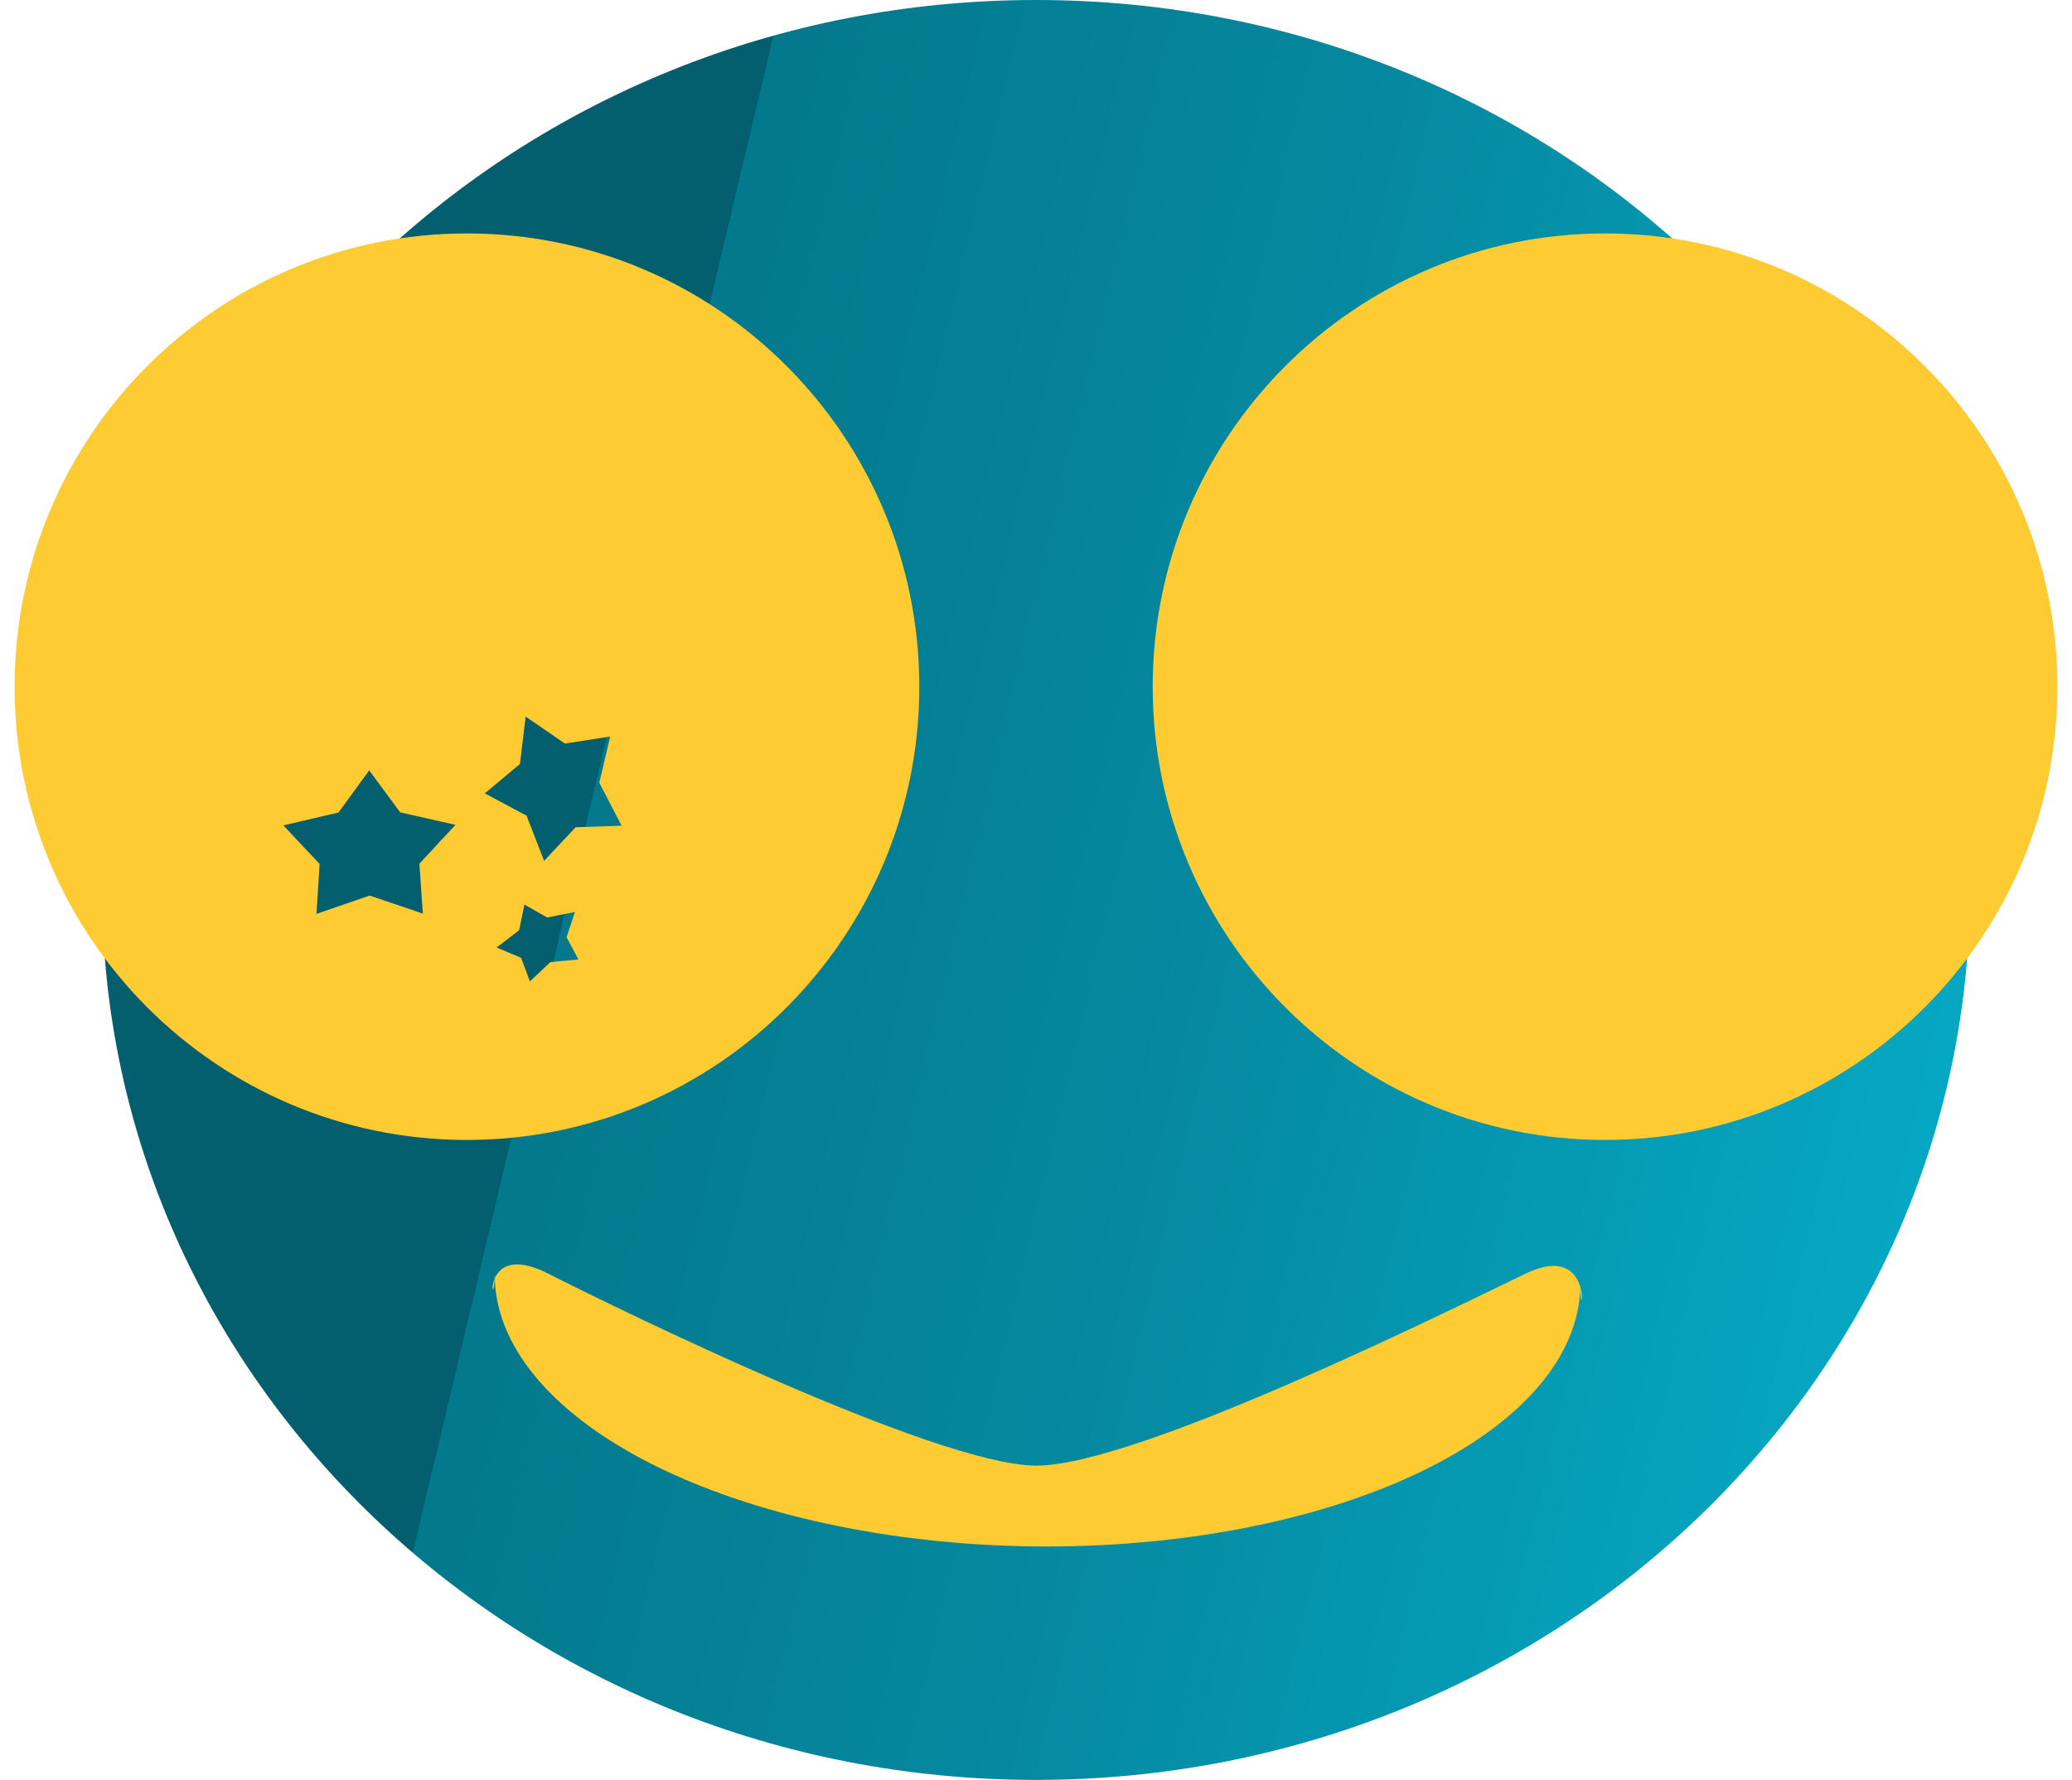 <svg width="71" height="61" viewBox="0 0 71 61" fill="none" xmlns="http://www.w3.org/2000/svg">
<path d="M67.5 30.5C67.5 47.345 53.173 61 35.5 61C17.827 61 3.5 47.345 3.5 30.5C3.5 13.655 17.827 0 35.5 0C53.173 0 67.5 13.655 67.5 30.5Z" fill="url(#paint0_linear_184_223)"/>
<path fill-rule="evenodd" clip-rule="evenodd" d="M16 8C24.561 8 31.501 14.955 31.501 23.534C31.501 32.113 24.561 39.068 16 39.068C7.44 39.068 0.5 32.113 0.5 23.534C0.5 14.955 7.44 8 16 8ZM17.788 31.882L17.017 32.472L17.856 32.825L18.159 33.634L18.86 32.972L19.82 32.881L19.414 32.119L19.703 31.254L18.751 31.445L17.971 31.001L17.788 31.882ZM11.6 27.846L9.71 28.287L10.952 29.609L10.845 31.32L12.665 30.692L14.489 31.309L14.372 29.599L15.606 28.269L13.713 27.84L12.652 26.401L11.6 27.846ZM17.817 26.182L16.612 27.191L18.044 27.954L18.644 29.503L19.724 28.351L21.301 28.298L20.536 26.824L20.91 25.242L19.358 25.483L18.012 24.558L17.817 26.182Z" fill="#FFCB33"/>
<path d="M70.5 23.534C70.5 32.113 63.56 39.068 55 39.068C46.439 39.068 39.499 32.113 39.499 23.534C39.499 14.955 46.439 8 55 8C63.56 8 70.5 14.955 70.5 23.534Z" fill="#FFCB33"/>
<path d="M16.953 43.643C16.926 46.069 18.86 48.418 22.329 50.172C25.798 51.927 30.519 52.943 35.452 52.998C40.384 53.052 45.126 52.141 48.633 50.464C52.14 48.786 54.125 46.481 54.152 44.055C54.133 45.747 54.737 42.474 52.291 43.643C49.845 44.813 38.922 50.267 35.482 50.229C32.042 50.191 21.193 44.866 18.774 43.643C16.355 42.42 16.934 45.335 16.953 43.643Z" fill="#FFCB33"/>
<defs>
<linearGradient id="paint0_linear_184_223" x1="74.686" y1="57.461" x2="-13.185" y2="36.571" gradientUnits="userSpaceOnUse">
<stop stop-color="#06B6D4"/>
<stop offset="0.428" stop-color="#0589A0"/>
<stop offset="0.663" stop-color="#04788C"/>
<stop offset="0.663" stop-color="#035E6E"/>
</linearGradient>
</defs>
</svg>
